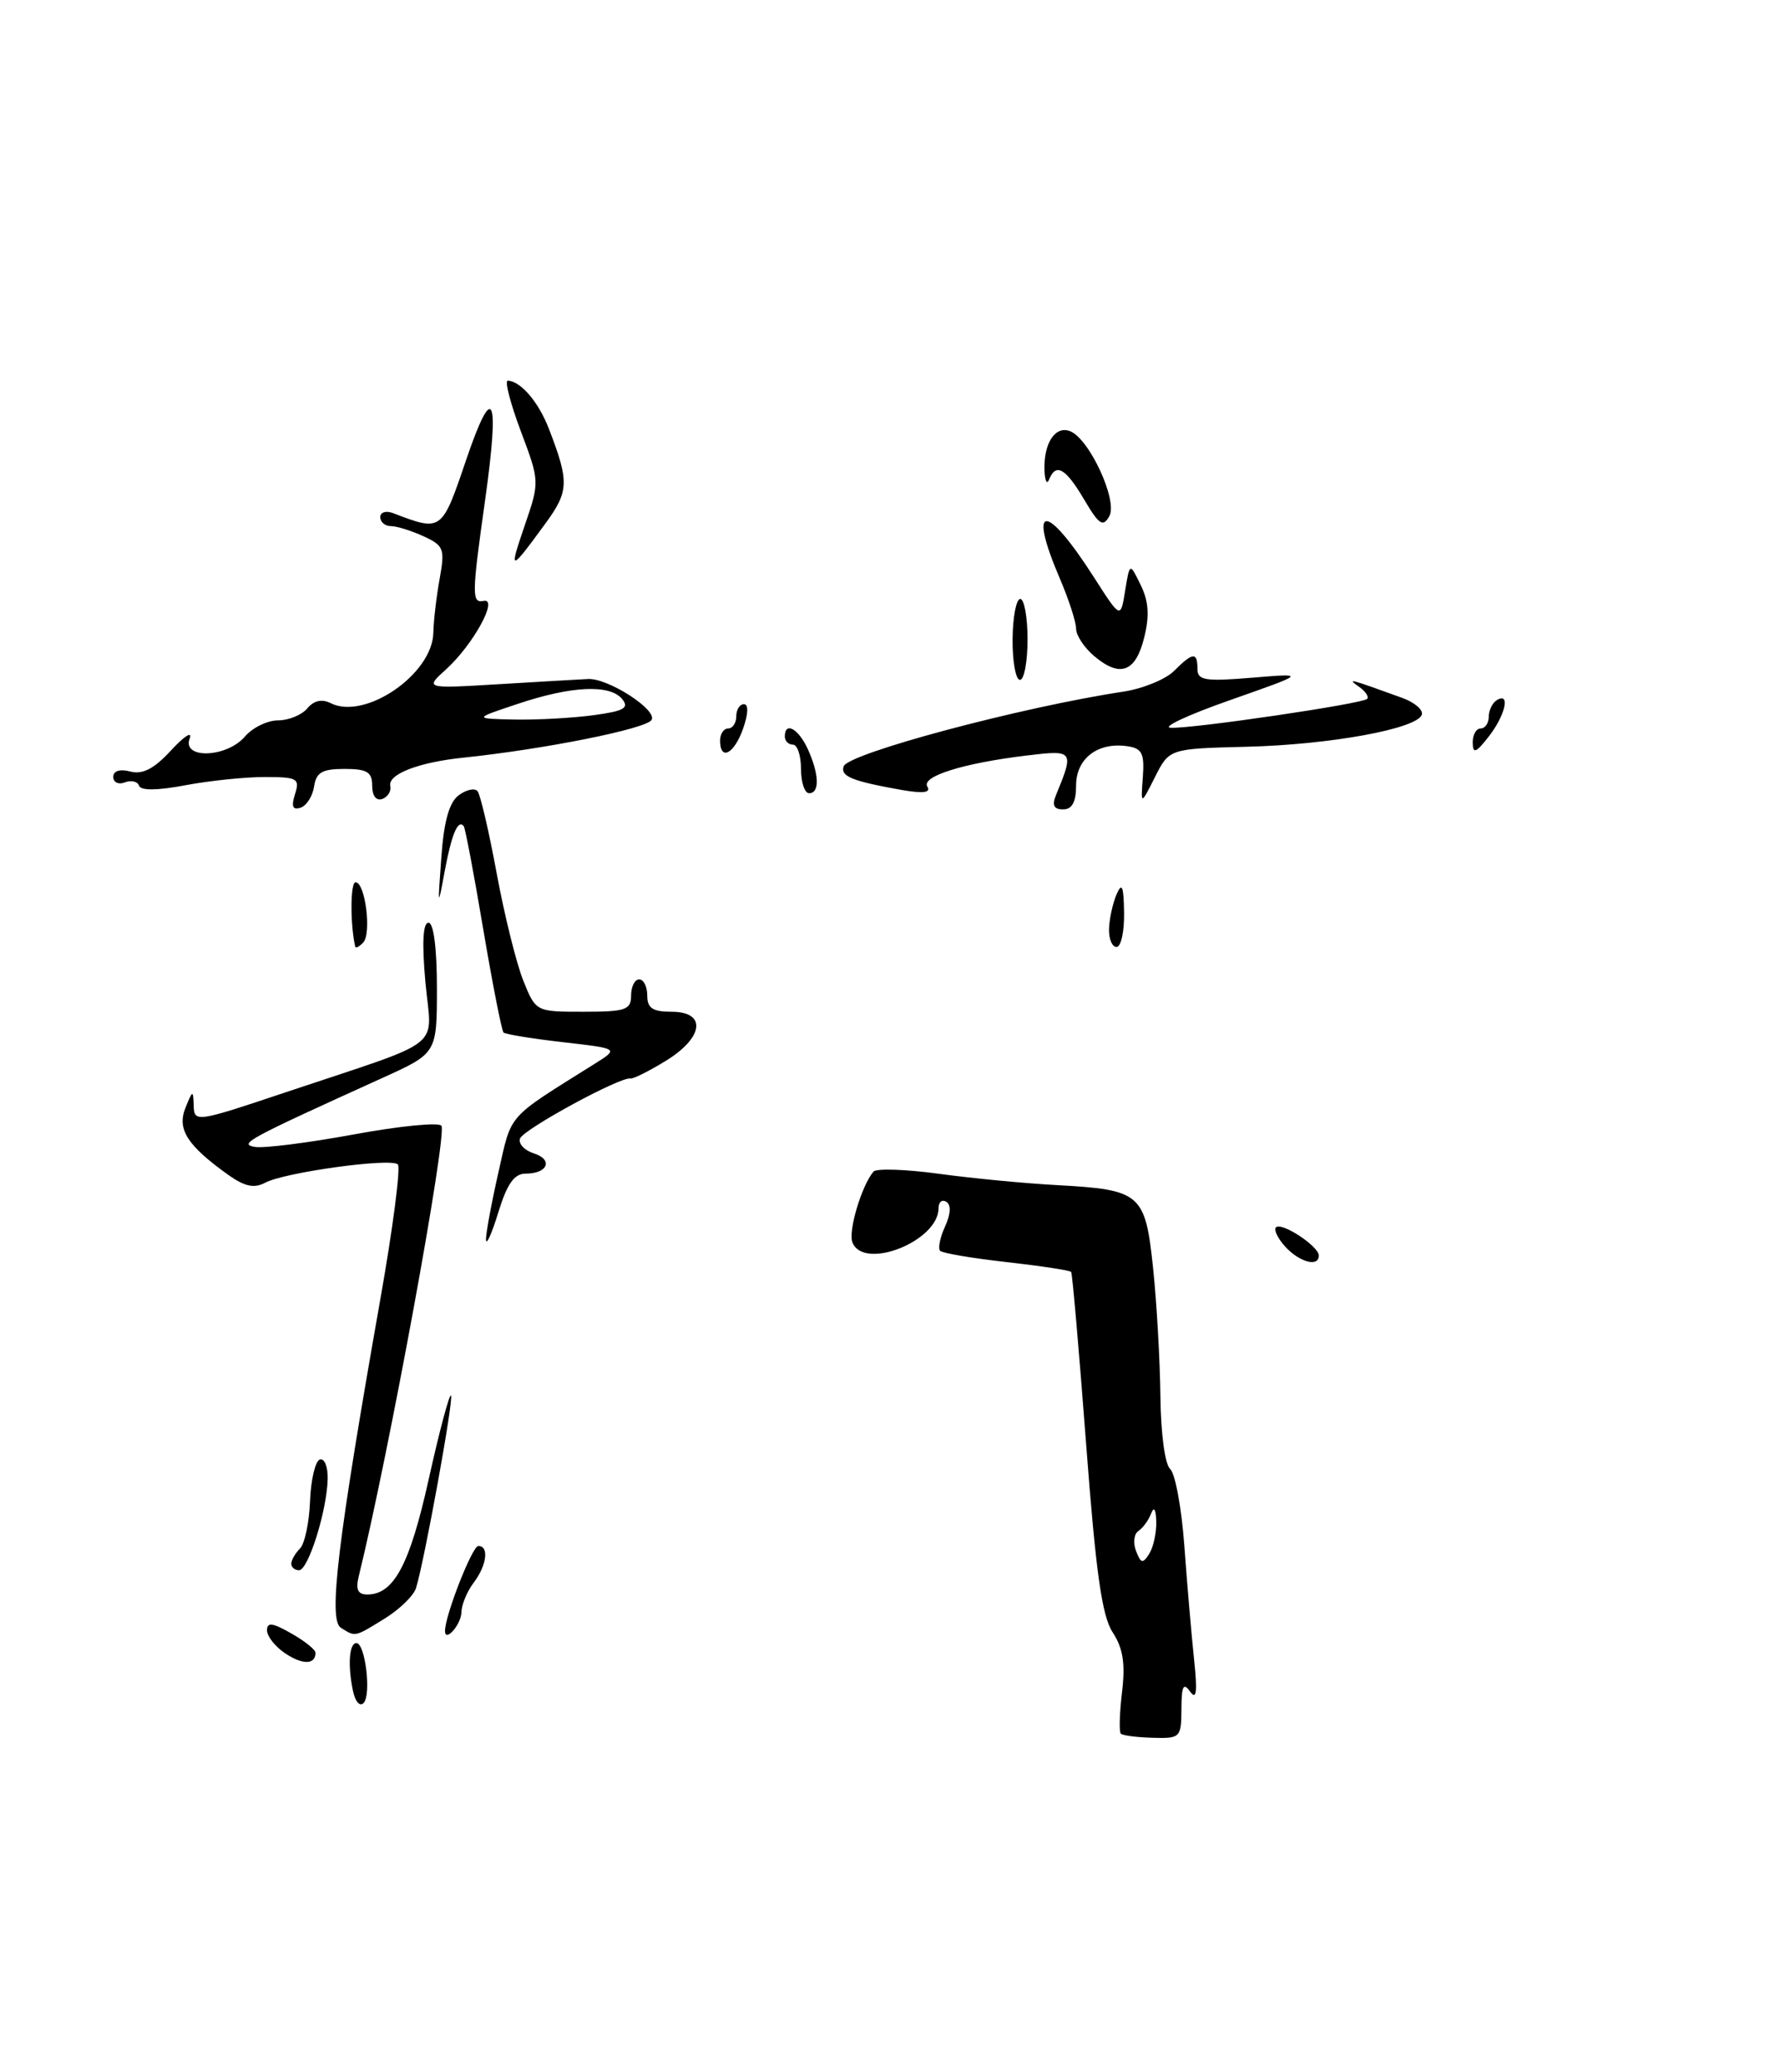 <?xml version="1.0" encoding="UTF-8" standalone="no"?>
<!DOCTYPE svg PUBLIC "-//W3C//DTD SVG 1.1//EN" "http://www.w3.org/Graphics/SVG/1.1/DTD/svg11.dtd" >
<svg xmlns="http://www.w3.org/2000/svg" xmlns:xlink="http://www.w3.org/1999/xlink" version="1.1" viewBox="0 0 220 256">
 <g >
 <path fill="currentColor"
d=" M 146.02 211.15 C 146.03 208.29 146.26 207.83 147.10 209.00 C 147.88 210.10 148.01 209.04 147.58 205.00 C 147.26 201.97 146.72 195.68 146.38 191.00 C 146.04 186.32 145.25 182.05 144.63 181.50 C 143.98 180.93 143.47 177.09 143.42 172.50 C 143.37 168.10 142.97 160.99 142.52 156.71 C 141.55 147.44 141.02 146.99 130.64 146.42 C 126.71 146.21 120.15 145.58 116.05 145.02 C 111.95 144.46 108.31 144.34 107.96 144.75 C 106.49 146.48 104.82 152.08 105.35 153.48 C 106.71 157.03 116.00 153.35 116.00 149.27 C 116.00 148.51 116.43 148.15 116.96 148.48 C 117.57 148.85 117.51 149.99 116.80 151.54 C 116.18 152.90 115.91 154.25 116.20 154.54 C 116.50 154.83 120.20 155.46 124.43 155.93 C 128.66 156.41 132.25 156.95 132.39 157.15 C 132.54 157.34 133.36 166.85 134.23 178.27 C 135.44 194.29 136.19 199.64 137.52 201.67 C 138.80 203.63 139.10 205.52 138.68 209.04 C 138.37 211.65 138.30 213.97 138.53 214.19 C 138.75 214.42 140.52 214.65 142.47 214.70 C 145.88 214.80 146.00 214.68 146.02 211.15 Z  M 43.62 208.89 C 42.96 205.71 43.16 203.00 44.05 203.00 C 45.14 203.00 45.91 209.37 44.95 210.39 C 44.48 210.90 43.90 210.24 43.62 208.89 Z  M 35.25 204.27 C 34.01 203.44 33.00 202.16 33.00 201.42 C 33.00 200.40 33.69 200.48 35.99 201.80 C 37.64 202.73 38.99 203.81 38.99 204.19 C 39.01 205.68 37.40 205.71 35.25 204.27 Z  M 42.12 201.10 C 40.56 200.11 41.73 190.40 46.98 160.67 C 48.56 151.78 49.54 144.21 49.17 143.86 C 48.30 143.03 35.18 144.84 32.78 146.12 C 31.42 146.85 30.25 146.60 28.22 145.16 C 23.16 141.54 21.86 139.53 22.91 136.90 C 23.81 134.65 23.88 134.63 23.94 136.62 C 24.00 138.69 24.28 138.65 35.25 134.97 C 55.41 128.22 53.35 129.84 52.58 121.36 C 52.14 116.50 52.27 114.00 52.96 114.00 C 53.59 114.00 54.00 117.14 54.00 122.06 C 54.00 130.13 54.00 130.13 47.26 133.18 C 30.50 140.78 29.46 141.34 31.50 141.70 C 32.60 141.89 38.12 141.19 43.77 140.15 C 49.42 139.11 54.27 138.63 54.56 139.09 C 55.28 140.27 48.05 179.65 44.34 194.75 C 43.94 196.38 44.23 197.00 45.39 197.00 C 48.68 197.00 50.65 193.31 53.00 182.70 C 54.30 176.84 55.54 172.20 55.74 172.41 C 56.11 172.77 52.46 192.84 51.42 196.20 C 51.13 197.14 49.40 198.82 47.58 199.95 C 43.79 202.29 43.95 202.26 42.12 201.10 Z  M 55.00 201.50 C 55.00 199.59 58.37 191.00 59.12 191.00 C 60.47 191.00 60.17 193.40 58.53 195.56 C 57.72 196.63 57.05 198.26 57.03 199.19 C 57.00 200.71 55.00 202.99 55.00 201.50 Z  M 36.00 193.20 C 36.00 192.76 36.48 191.92 37.07 191.33 C 37.66 190.74 38.22 188.10 38.32 185.46 C 38.42 182.82 38.97 180.51 39.53 180.32 C 40.10 180.13 40.54 181.22 40.50 182.74 C 40.40 186.68 38.10 194.00 36.96 194.00 C 36.43 194.00 36.00 193.64 36.00 193.20 Z  M 158.83 154.00 C 157.92 152.99 157.41 151.93 157.70 151.64 C 158.39 150.94 163.00 153.97 163.00 155.12 C 163.00 156.59 160.60 155.95 158.83 154.00 Z  M 60.07 153.20 C 60.03 152.48 60.72 148.75 61.59 144.90 C 63.29 137.42 62.47 138.35 73.50 131.43 C 76.50 129.55 76.50 129.55 69.57 128.76 C 65.76 128.32 62.45 127.79 62.23 127.56 C 62.01 127.34 60.88 121.61 59.73 114.83 C 58.59 108.05 57.50 102.31 57.32 102.08 C 56.61 101.17 55.82 103.04 54.96 107.65 C 54.12 112.23 54.09 112.13 54.54 106.00 C 54.86 101.46 55.52 99.12 56.70 98.25 C 57.63 97.56 58.67 97.33 59.02 97.75 C 59.37 98.16 60.43 102.71 61.38 107.86 C 62.33 113.01 63.81 118.97 64.66 121.11 C 66.22 125.00 66.22 125.00 72.11 125.00 C 77.33 125.00 78.00 124.77 78.00 123.00 C 78.00 121.90 78.45 121.00 79.00 121.00 C 79.55 121.00 80.00 121.90 80.00 123.00 C 80.00 124.56 80.67 125.00 83.00 125.00 C 87.38 125.00 86.99 128.20 82.25 131.09 C 80.19 132.35 78.24 133.32 77.92 133.25 C 76.73 132.97 64.63 139.55 64.27 140.67 C 64.06 141.31 64.82 142.13 65.96 142.49 C 68.40 143.26 67.72 145.00 64.97 145.00 C 63.56 145.00 62.68 146.25 61.60 149.75 C 60.80 152.36 60.11 153.91 60.07 153.20 Z  M 43.90 116.95 C 43.27 114.16 43.30 109.00 43.94 109.00 C 45.14 109.00 45.95 115.33 44.89 116.45 C 44.40 116.97 43.95 117.20 43.90 116.95 Z  M 137.07 114.75 C 137.11 113.51 137.53 111.60 138.00 110.50 C 138.67 108.95 138.88 109.46 138.93 112.75 C 138.97 115.09 138.55 117.00 138.00 117.00 C 137.45 117.00 137.03 115.99 137.07 114.75 Z  M 36.46 98.12 C 37.08 96.18 36.76 96.00 32.70 96.00 C 30.27 96.00 25.85 96.46 22.89 97.02 C 19.46 97.67 17.40 97.69 17.19 97.08 C 17.02 96.55 16.22 96.36 15.44 96.66 C 14.65 96.97 14.00 96.66 14.00 95.99 C 14.00 95.24 14.81 94.98 16.11 95.32 C 17.64 95.72 19.05 94.98 21.16 92.69 C 22.78 90.93 23.80 90.29 23.44 91.25 C 22.48 93.82 28.03 93.62 30.27 91.00 C 31.21 89.90 33.05 89.00 34.37 89.00 C 35.68 89.00 37.31 88.33 37.98 87.52 C 38.79 86.55 39.78 86.33 40.86 86.87 C 45.10 89.02 53.45 83.31 53.56 78.17 C 53.59 76.70 53.94 73.70 54.34 71.50 C 55.01 67.80 54.85 67.40 52.33 66.25 C 50.83 65.56 49.02 65.00 48.30 65.00 C 47.59 65.00 47.00 64.50 47.00 63.89 C 47.00 63.28 47.72 63.06 48.59 63.40 C 54.60 65.70 54.60 65.70 57.61 56.83 C 60.96 46.98 61.79 48.75 59.95 61.84 C 58.30 73.55 58.29 74.54 59.78 74.24 C 61.66 73.86 58.48 79.65 55.16 82.67 C 52.50 85.08 52.50 85.08 61.50 84.54 C 66.45 84.24 71.49 83.95 72.69 83.89 C 75.16 83.77 81.29 87.72 80.53 88.95 C 79.85 90.05 67.33 92.56 57.25 93.61 C 51.73 94.18 47.92 95.66 48.24 97.10 C 48.38 97.73 47.94 98.46 47.25 98.71 C 46.50 98.98 46.00 98.33 46.00 97.08 C 46.00 95.38 45.38 95.00 42.57 95.00 C 39.81 95.00 39.08 95.43 38.82 97.17 C 38.64 98.37 37.89 99.54 37.15 99.79 C 36.17 100.11 35.98 99.65 36.46 98.12 Z  M 73.37 88.36 C 77.14 87.85 77.80 87.47 76.89 86.36 C 75.36 84.52 70.64 84.74 64.00 86.96 C 58.50 88.79 58.50 88.79 63.61 88.90 C 66.42 88.95 70.81 88.71 73.37 88.36 Z  M 130.51 98.25 C 132.78 92.73 132.71 92.64 126.91 93.34 C 119.04 94.29 113.83 95.92 114.62 97.19 C 115.08 97.94 114.09 98.06 111.39 97.59 C 105.29 96.50 103.86 95.92 104.27 94.68 C 104.81 93.08 126.26 87.35 138.86 85.45 C 141.25 85.08 144.06 83.94 145.11 82.89 C 147.43 80.57 148.00 80.52 148.00 82.64 C 148.00 84.06 148.93 84.21 154.75 83.73 C 161.50 83.17 161.50 83.17 152.00 86.51 C 146.78 88.34 143.50 89.88 144.72 89.92 C 147.55 90.02 168.35 86.96 168.97 86.35 C 169.23 86.10 168.78 85.42 167.97 84.85 C 166.43 83.76 166.70 83.83 173.30 86.22 C 174.83 86.77 175.93 87.71 175.73 88.30 C 175.15 90.04 164.38 92.01 154.09 92.26 C 144.52 92.50 144.52 92.50 142.75 96.00 C 140.99 99.50 140.99 99.50 141.25 96.00 C 141.46 93.06 141.15 92.45 139.30 92.19 C 135.67 91.67 133.00 93.72 133.00 97.04 C 133.00 99.09 132.51 100.00 131.39 100.00 C 130.25 100.00 130.00 99.49 130.51 98.25 Z  M 99.00 95.00 C 99.00 93.35 98.55 92.00 98.00 92.00 C 97.45 92.00 97.00 91.55 97.00 91.00 C 97.00 89.09 98.68 90.01 99.84 92.55 C 101.26 95.68 101.33 98.00 100.00 98.00 C 99.45 98.00 99.00 96.65 99.00 95.00 Z  M 89.00 91.50 C 89.00 90.67 89.45 90.00 90.00 90.00 C 90.55 90.00 91.00 89.33 91.00 88.50 C 91.00 87.67 91.43 87.00 91.95 87.00 C 92.52 87.00 92.49 88.18 91.85 90.00 C 90.75 93.15 89.00 94.07 89.00 91.50 Z  M 182.02 91.75 C 182.01 90.79 182.45 90.00 183.00 90.00 C 183.55 90.00 184.00 89.35 184.00 88.56 C 184.00 87.77 184.45 86.84 185.00 86.50 C 186.71 85.45 186.06 88.37 184.00 91.00 C 182.42 93.03 182.04 93.17 182.02 91.75 Z  M 125.15 79.00 C 125.17 76.25 125.60 74.00 126.10 74.00 C 126.59 74.00 127.00 76.25 127.00 79.00 C 127.00 81.75 126.58 84.00 126.06 84.00 C 125.54 84.00 125.13 81.75 125.15 79.00 Z  M 135.25 81.07 C 134.01 80.03 133.00 78.50 133.00 77.67 C 133.00 76.84 132.10 74.07 131.00 71.50 C 126.97 62.10 129.23 62.00 135.20 71.31 C 138.50 76.47 138.50 76.47 139.06 72.99 C 139.63 69.50 139.63 69.50 140.98 72.27 C 141.97 74.28 142.09 76.07 141.42 78.76 C 140.36 83.05 138.45 83.76 135.25 81.07 Z  M 64.84 64.96 C 66.71 59.50 66.71 59.50 64.36 53.25 C 63.07 49.81 62.35 47.01 62.76 47.03 C 64.37 47.10 66.57 49.67 67.85 53.00 C 70.37 59.52 70.32 60.70 67.41 64.68 C 62.99 70.72 62.87 70.73 64.84 64.96 Z  M 133.99 61.71 C 131.70 57.83 130.51 57.15 129.66 59.25 C 129.38 59.94 129.13 59.38 129.09 58.00 C 129.01 54.71 130.44 52.57 132.25 53.27 C 134.63 54.18 138.18 61.86 137.11 63.77 C 136.33 65.17 135.84 64.84 133.99 61.71 Z  M 140.41 191.62 C 140.02 190.62 140.16 189.51 140.70 189.15 C 141.25 188.79 141.96 187.82 142.27 187.00 C 142.62 186.07 142.87 186.46 142.91 188.00 C 142.94 189.38 142.55 191.16 142.04 191.97 C 141.25 193.22 141.00 193.17 140.41 191.62 Z "/>
</g>
</svg>